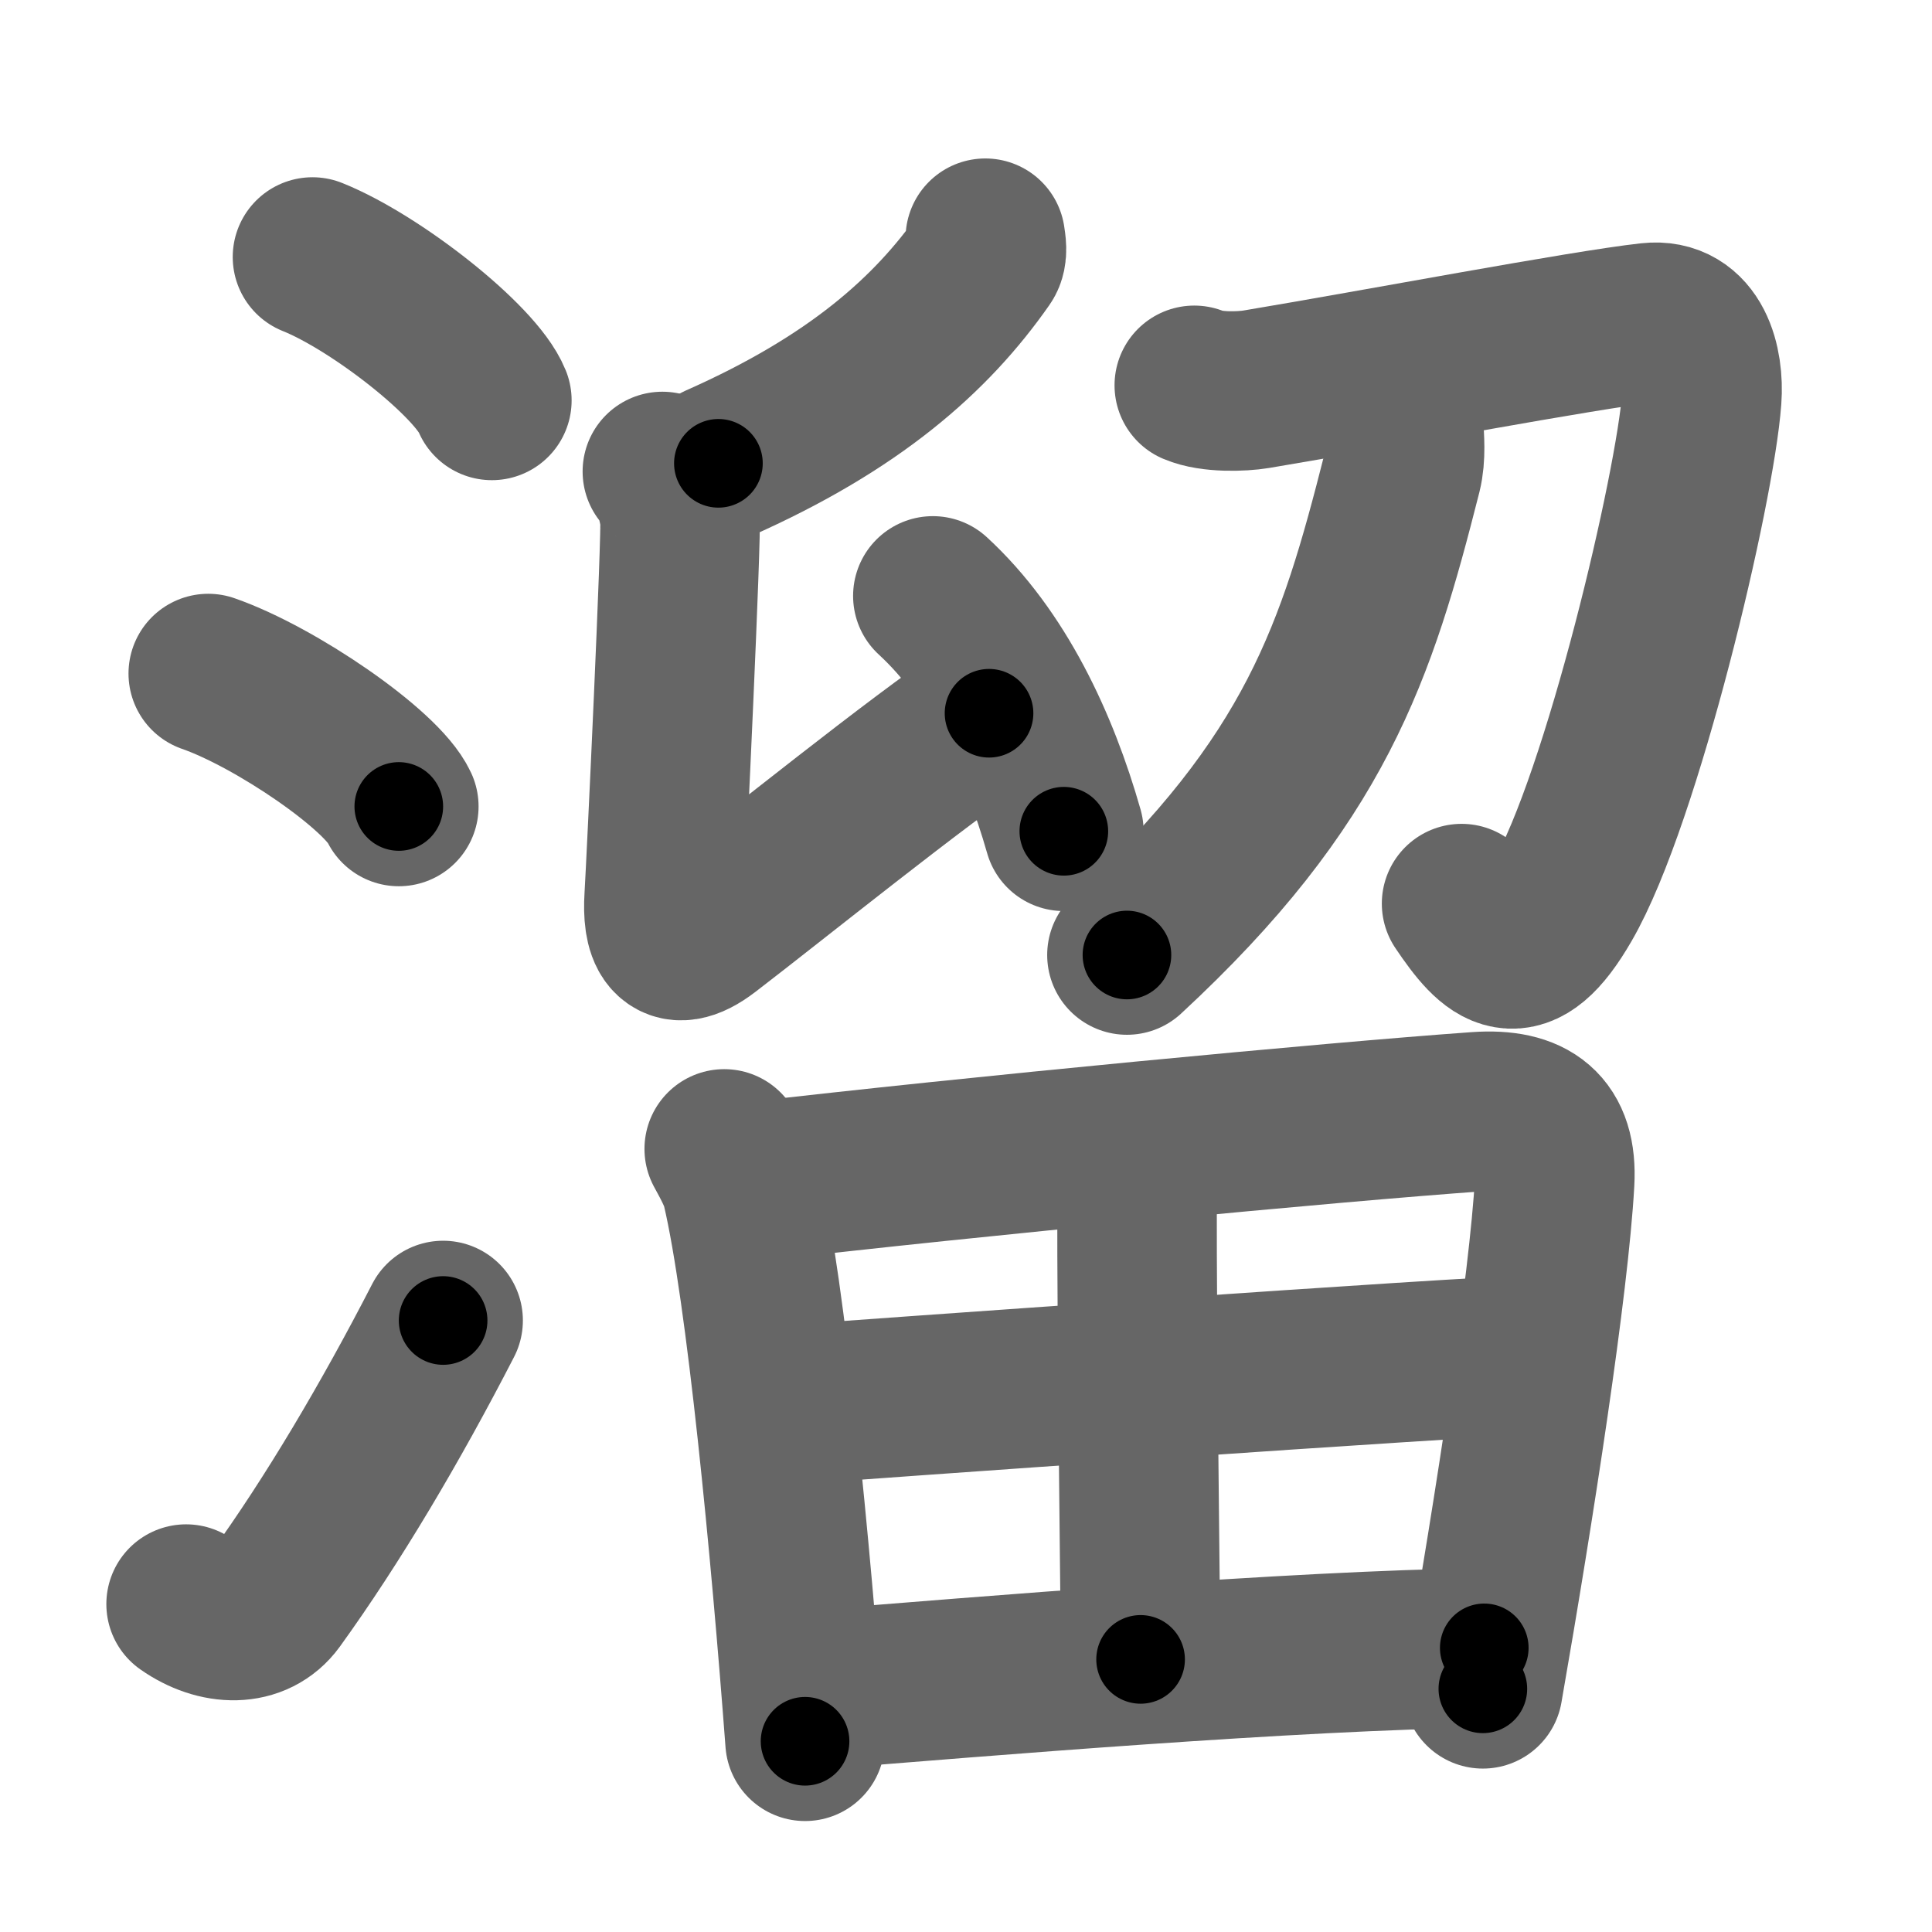 <svg xmlns="http://www.w3.org/2000/svg" width="109" height="109" viewBox="0 0 109 109" id="6e9c"><g fill="none" stroke="#666" stroke-width="9" stroke-linecap="round" stroke-linejoin="round"><g><g><path d="M17.63,14.5c3.57,1.43,9.22,5.87,10.12,8.09" /><path d="M11.75,38c3.79,1.32,9.8,5.44,10.75,7.5" /><path d="M10.5,90.5c1.78,1.25,3.91,1.3,5.03-0.24c3.25-4.5,6.51-10.01,9.47-15.76" /></g><g><g><g><path d="M55.59,13.44c0.04,0.3,0.16,0.86-0.08,1.2c-2.95,4.22-7.3,8.1-14.98,11.5" /><path d="M37.37,26.6c0.55,0.4,0.88,1.79,0.99,2.59c0.11,0.8-0.77,19.47-0.89,21.45c-0.11,1.79,0.29,3.37,2.41,1.75c3.81-2.92,11.91-9.47,15.92-12.15" /><path d="M52.63,33.62c3.66,3.37,5.99,8.37,7.39,13.28" /></g><g><path d="M67.38,21.74c0.96,0.41,2.66,0.36,3.5,0.22c6.83-1.14,18.41-3.34,22.19-3.76c2.46-0.27,3.08,2.36,2.94,4.27c-0.36,5.04-4.5,22.59-7.86,28.38c-2.43,4.21-3.85,2.86-5.69,0.13" /><g><path d="M79.19,24c0.04,0.67,0.14,1.75-0.09,2.67C76.54,36.77,74.25,44,63.58,53.88" /></g></g></g><g><path d="M40.86,64.82c0.31,0.58,0.82,1.46,0.98,2.17c1.38,5.86,2.77,20.47,3.58,31.25" /><path d="M42.44,66.68c12.42-1.45,32.75-3.38,40.91-3.96c3-0.21,4.53,0.93,4.36,3.96c-0.32,5.78-2.26,18.36-4.05,28.6" /><path d="M63.06,64.67c0.6,0.54,1.1,1.62,1.09,3.04c-0.02,7.25,0.2,23.53,0.2,25.91" /><path d="M43.92,79.31c3.56-0.28,39.61-2.85,42.55-2.85" /><path d="M45.99,95.34c9.4-0.76,26.89-2.22,37.75-2.37" /></g></g></g></g><g fill="none" stroke="#000" stroke-width="5" stroke-linecap="round" stroke-linejoin="round"><g><g><path d="M17.63,14.5c3.57,1.43,9.22,5.87,10.12,8.09" stroke-dasharray="13.14" stroke-dashoffset="13.14"><animate id="0" attributeName="stroke-dashoffset" values="13.14;0" dur="0.13s" fill="freeze" begin="0s;6e9c.click" /></path><path d="M11.75,38c3.79,1.32,9.8,5.44,10.75,7.5" stroke-dasharray="13.28" stroke-dashoffset="13.28"><animate attributeName="stroke-dashoffset" values="13.28" fill="freeze" begin="6e9c.click" /><animate id="1" attributeName="stroke-dashoffset" values="13.28;0" dur="0.13s" fill="freeze" begin="0.end" /></path><path d="M10.5,90.5c1.78,1.25,3.91,1.3,5.03-0.24c3.25-4.5,6.51-10.01,9.47-15.76" stroke-dasharray="24.01" stroke-dashoffset="24.01"><animate attributeName="stroke-dashoffset" values="24.01" fill="freeze" begin="6e9c.click" /><animate id="2" attributeName="stroke-dashoffset" values="24.01;0" dur="0.24s" fill="freeze" begin="1.end" /></path></g><g><g><g><path d="M55.59,13.44c0.04,0.3,0.16,0.86-0.08,1.2c-2.95,4.22-7.3,8.1-14.98,11.5" stroke-dasharray="20.36" stroke-dashoffset="20.36"><animate attributeName="stroke-dashoffset" values="20.36" fill="freeze" begin="6e9c.click" /><animate id="3" attributeName="stroke-dashoffset" values="20.36;0" dur="0.2s" fill="freeze" begin="2.end" /></path><path d="M37.37,26.6c0.55,0.4,0.88,1.79,0.99,2.59c0.11,0.8-0.77,19.47-0.89,21.45c-0.11,1.79,0.29,3.37,2.41,1.75c3.81-2.92,11.91-9.47,15.92-12.15" stroke-dasharray="48.85" stroke-dashoffset="48.85"><animate attributeName="stroke-dashoffset" values="48.85" fill="freeze" begin="6e9c.click" /><animate id="4" attributeName="stroke-dashoffset" values="48.85;0" dur="0.49s" fill="freeze" begin="3.end" /></path><path d="M52.63,33.62c3.66,3.37,5.99,8.37,7.39,13.28" stroke-dasharray="15.38" stroke-dashoffset="15.38"><animate attributeName="stroke-dashoffset" values="15.38" fill="freeze" begin="6e9c.click" /><animate id="5" attributeName="stroke-dashoffset" values="15.38;0" dur="0.15s" fill="freeze" begin="4.end" /></path></g><g><path d="M67.38,21.74c0.96,0.41,2.66,0.36,3.5,0.22c6.83-1.14,18.41-3.34,22.19-3.76c2.46-0.27,3.08,2.36,2.94,4.27c-0.36,5.04-4.5,22.59-7.86,28.38c-2.43,4.21-3.85,2.86-5.69,0.13" stroke-dasharray="69.65" stroke-dashoffset="69.65"><animate attributeName="stroke-dashoffset" values="69.65" fill="freeze" begin="6e9c.click" /><animate id="6" attributeName="stroke-dashoffset" values="69.65;0" dur="0.52s" fill="freeze" begin="5.end" /></path><g><path d="M79.19,24c0.04,0.67,0.14,1.75-0.09,2.67C76.54,36.77,74.25,44,63.58,53.88" stroke-dasharray="34.59" stroke-dashoffset="34.59"><animate attributeName="stroke-dashoffset" values="34.59" fill="freeze" begin="6e9c.click" /><animate id="7" attributeName="stroke-dashoffset" values="34.59;0" dur="0.35s" fill="freeze" begin="6.end" /></path></g></g></g><g><path d="M40.86,64.82c0.31,0.58,0.82,1.46,0.98,2.17c1.38,5.86,2.77,20.47,3.58,31.25" stroke-dasharray="33.86" stroke-dashoffset="33.86"><animate attributeName="stroke-dashoffset" values="33.86" fill="freeze" begin="6e9c.click" /><animate id="8" attributeName="stroke-dashoffset" values="33.86;0" dur="0.34s" fill="freeze" begin="7.end" /></path><path d="M42.44,66.68c12.42-1.45,32.75-3.38,40.91-3.96c3-0.21,4.53,0.93,4.36,3.96c-0.32,5.78-2.26,18.36-4.05,28.6" stroke-dasharray="77.01" stroke-dashoffset="77.01"><animate attributeName="stroke-dashoffset" values="77.01" fill="freeze" begin="6e9c.click" /><animate id="9" attributeName="stroke-dashoffset" values="77.01;0" dur="0.58s" fill="freeze" begin="8.end" /></path><path d="M63.06,64.67c0.6,0.54,1.1,1.62,1.09,3.04c-0.02,7.25,0.2,23.53,0.2,25.91" stroke-dasharray="29.23" stroke-dashoffset="29.23"><animate attributeName="stroke-dashoffset" values="29.23" fill="freeze" begin="6e9c.click" /><animate id="10" attributeName="stroke-dashoffset" values="29.23;0" dur="0.29s" fill="freeze" begin="9.end" /></path><path d="M43.92,79.31c3.56-0.28,39.61-2.85,42.55-2.85" stroke-dasharray="42.65" stroke-dashoffset="42.65"><animate attributeName="stroke-dashoffset" values="42.65" fill="freeze" begin="6e9c.click" /><animate id="11" attributeName="stroke-dashoffset" values="42.65;0" dur="0.43s" fill="freeze" begin="10.end" /></path><path d="M45.99,95.34c9.4-0.76,26.89-2.22,37.75-2.37" stroke-dasharray="37.83" stroke-dashoffset="37.83"><animate attributeName="stroke-dashoffset" values="37.83" fill="freeze" begin="6e9c.click" /><animate id="12" attributeName="stroke-dashoffset" values="37.83;0" dur="0.38s" fill="freeze" begin="11.end" /></path></g></g></g></g></svg>